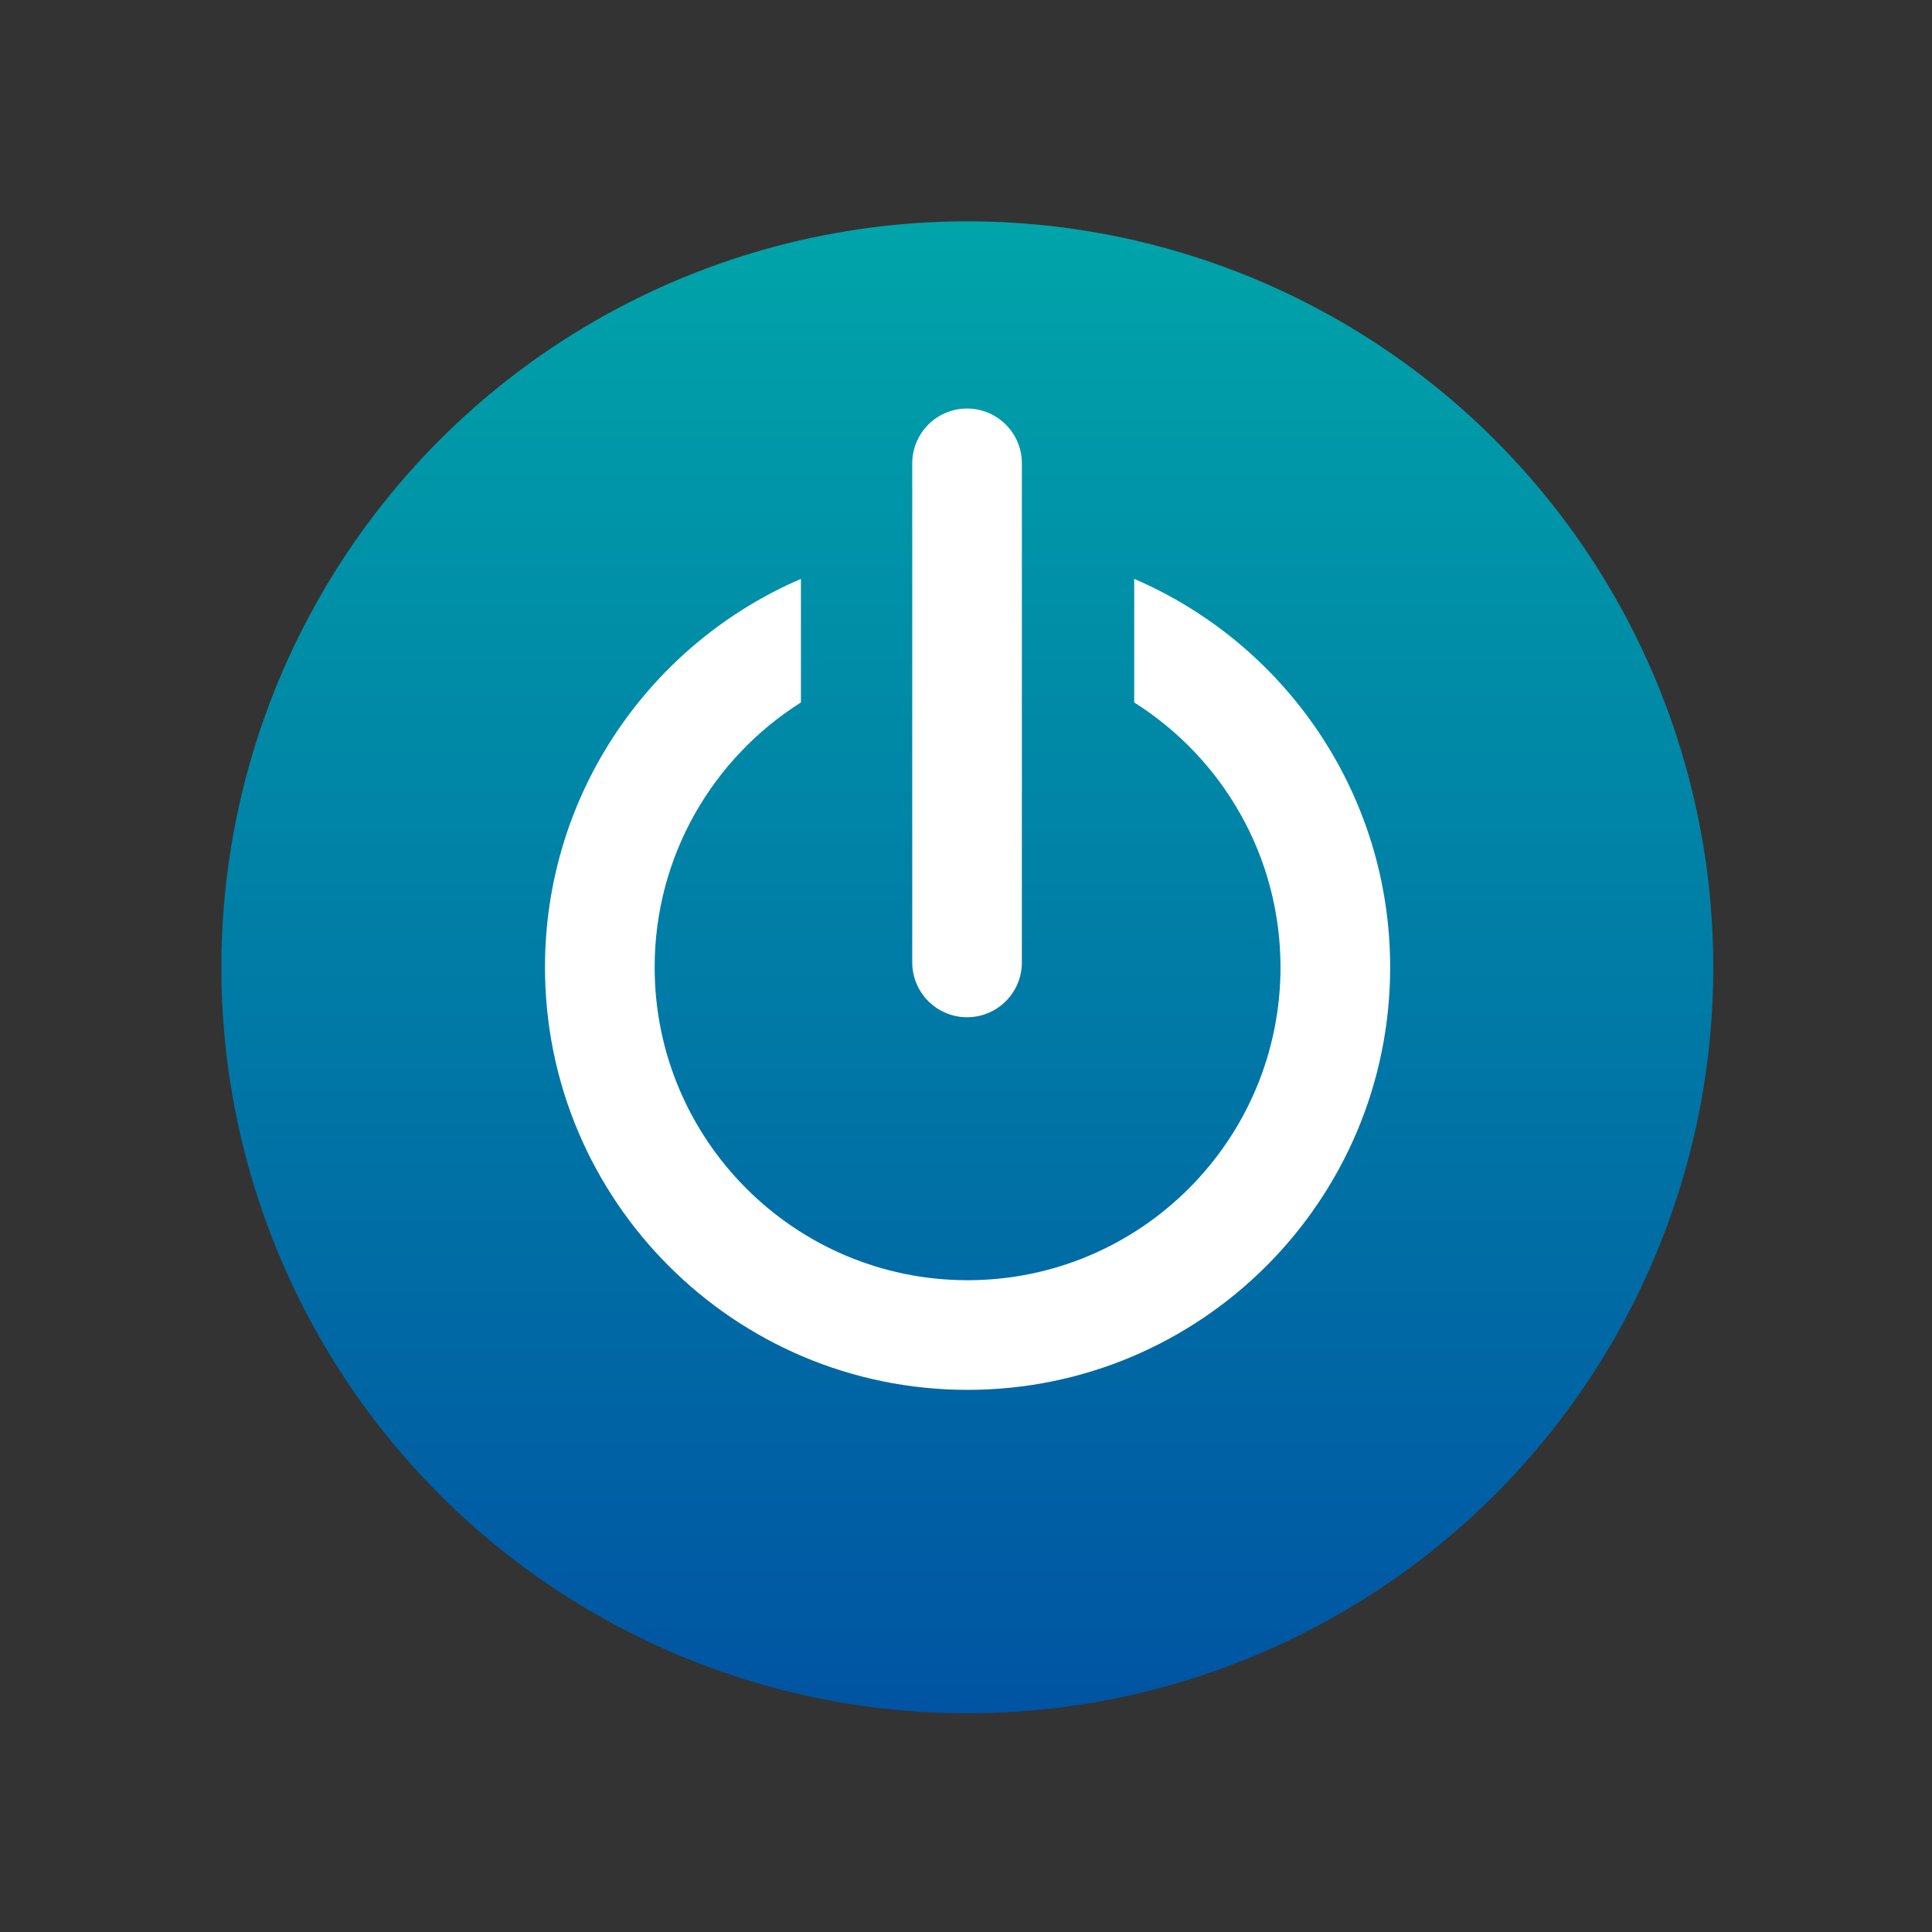 <?xml version="1.0" encoding="UTF-8" standalone="no"?>
<!DOCTYPE svg PUBLIC "-//W3C//DTD SVG 1.1//EN" "http://www.w3.org/Graphics/SVG/1.1/DTD/svg11.dtd">
<svg width="100%" height="100%" viewBox="0 0 800 800" version="1.1" xmlns="http://www.w3.org/2000/svg" xmlns:xlink="http://www.w3.org/1999/xlink" xml:space="preserve" xmlns:serif="http://www.serif.com/" style="fill-rule:evenodd;clip-rule:evenodd;stroke-linecap:round;stroke-miterlimit:1;">
    <rect x="0" y="0" width="800" height="800" fill="#333333" stroke="none"/>
    <g transform="matrix(1,0,0,1,-235,-809)">
        <g transform="matrix(2.02,0,0,2.02,-51.803,252.584)">
            <rect x="142.327" y="275.741" width="396.011" height="396.011" style="fill:none;"/>
            <g transform="matrix(0.495,0,0,0.495,-1818.69,-130.418)">
                <circle cx="4361.54" cy="1220.52" r="308.919" style="fill:url(#_Linear1);"/>
            </g>
            <g>
                <g transform="matrix(0.495,0,0,0.495,25.643,-125.031)">
                    <path d="M704.731,1048.79C767.044,1075.59 810.719,1137.55 810.719,1209.63C810.719,1306.22 732.304,1384.63 635.719,1384.63C539.134,1384.63 460.719,1306.22 460.719,1209.63C460.719,1137.55 504.393,1075.59 566.707,1048.79L566.707,1099.96C530.318,1122.92 506.131,1163.47 506.131,1209.63C506.131,1281.15 564.197,1339.22 635.719,1339.22C707.24,1339.22 765.307,1281.15 765.307,1209.63C765.307,1163.47 741.119,1122.92 704.731,1099.96L704.731,1048.79Z" style="fill:white;"/>
                </g>
                <g transform="matrix(0.407,0,0,0.407,81.481,-19.579)">
                    <path d="M635.719,958.256L635.719,1209.63" style="fill:none;stroke:white;stroke-width:55.21px;"/>
                </g>
            </g>
        </g>
    </g>
    <defs>
        <linearGradient id="_Linear1" x1="0" y1="0" x2="1" y2="0" gradientUnits="userSpaceOnUse" gradientTransform="matrix(3.60471e-12,617.839,-617.839,3.60471e-12,4361.54,911.598)"><stop offset="0" style="stop-color:rgb(0,164,169);stop-opacity:1"/><stop offset="1" style="stop-color:rgb(0,84,163);stop-opacity:1"/></linearGradient>
    </defs>
</svg>
